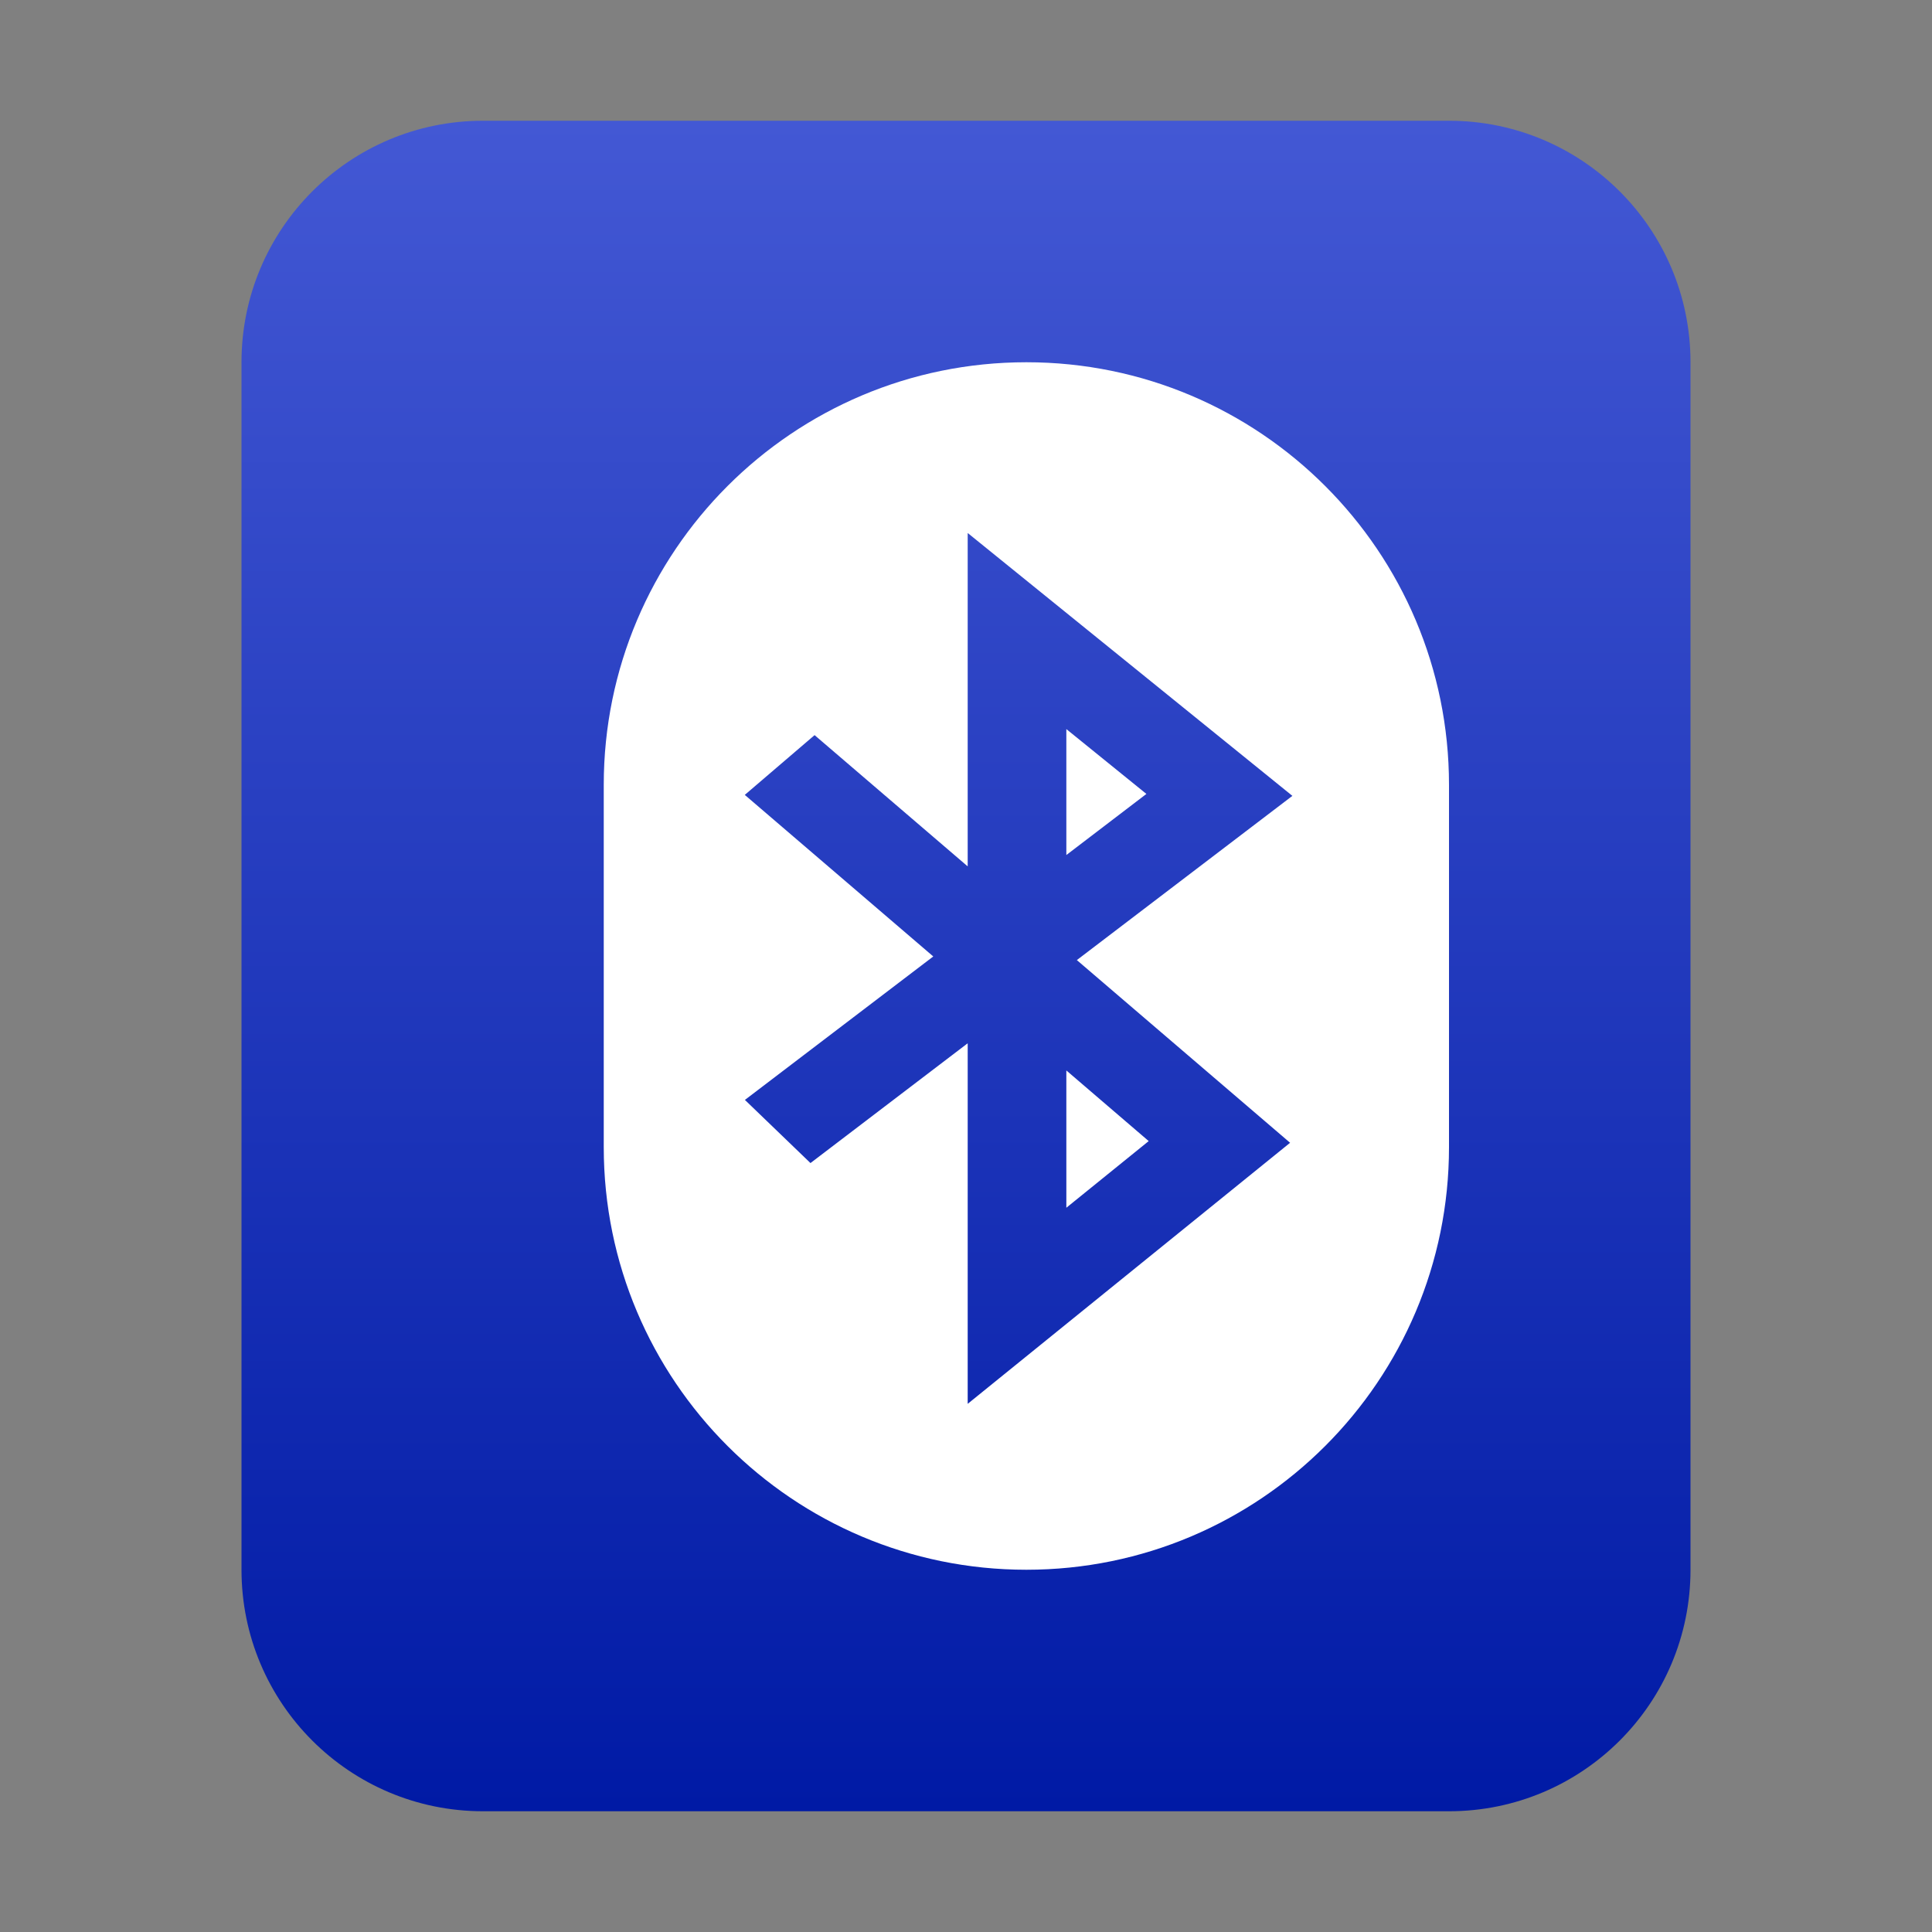 <?xml version="1.0" encoding="UTF-8"?>
<svg width="16px" height="16px" viewBox="0 0 16 16" version="1.1" xmlns="http://www.w3.org/2000/svg" xmlns:xlink="http://www.w3.org/1999/xlink">
    <rect x="0" y="0" width="16" height="16" fill="#808080" stroke="none"/>
    <title>mimetypes/16/application-vnd.kde.bluedevil-sendfile</title>
    <defs>
        <linearGradient x1="50%" y1="0%" x2="50%" y2="100%" id="linearGradient-1">
            <stop stop-color="#4358D4" offset="0%"></stop>
            <stop stop-color="#001AA5" offset="100%"></stop>
        </linearGradient>
    </defs>
    <g id="mimetypes/16/application-vnd.kde.bluedevil-sendfile" stroke="none" stroke-width="1" fill="none" fill-rule="evenodd">
        <path d="M2,13 L2,3 C2,1.895 2.895,1 4,1 L12,1 C13.105,1 14,1.895 14,3 L14,13 C14,14.105 13.105,15 12,15 L4,15 C2.895,15 2,14.105 2,13 Z" id="path14361" fill="url(#linearGradient-1)"></path>
        <path d="M8.5,3 C10.433,3 12,4.567 12,6.5 L12,9.5 C12,11.433 10.433,13 8.5,13 C6.567,13 5,11.433 5,9.5 L5,6.5 C5,4.567 6.567,3 8.5,3 Z M8.014,4.414 L8.014,7.175 L6.746,6.088 L6.168,6.583 L7.729,7.921 L6.169,9.109 L6.712,9.632 L8.014,8.64 L8.014,11.626 L10.684,9.464 L8.918,7.951 L10.703,6.591 L8.014,4.414 Z M8.831,8.865 L9.513,9.45 L8.831,10.002 L8.831,8.865 Z M8.831,6.038 L9.494,6.575 L8.831,7.081 L8.831,6.038 Z" id="形状结合" fill="#FFFFFF"></path>
    </g>
</svg>